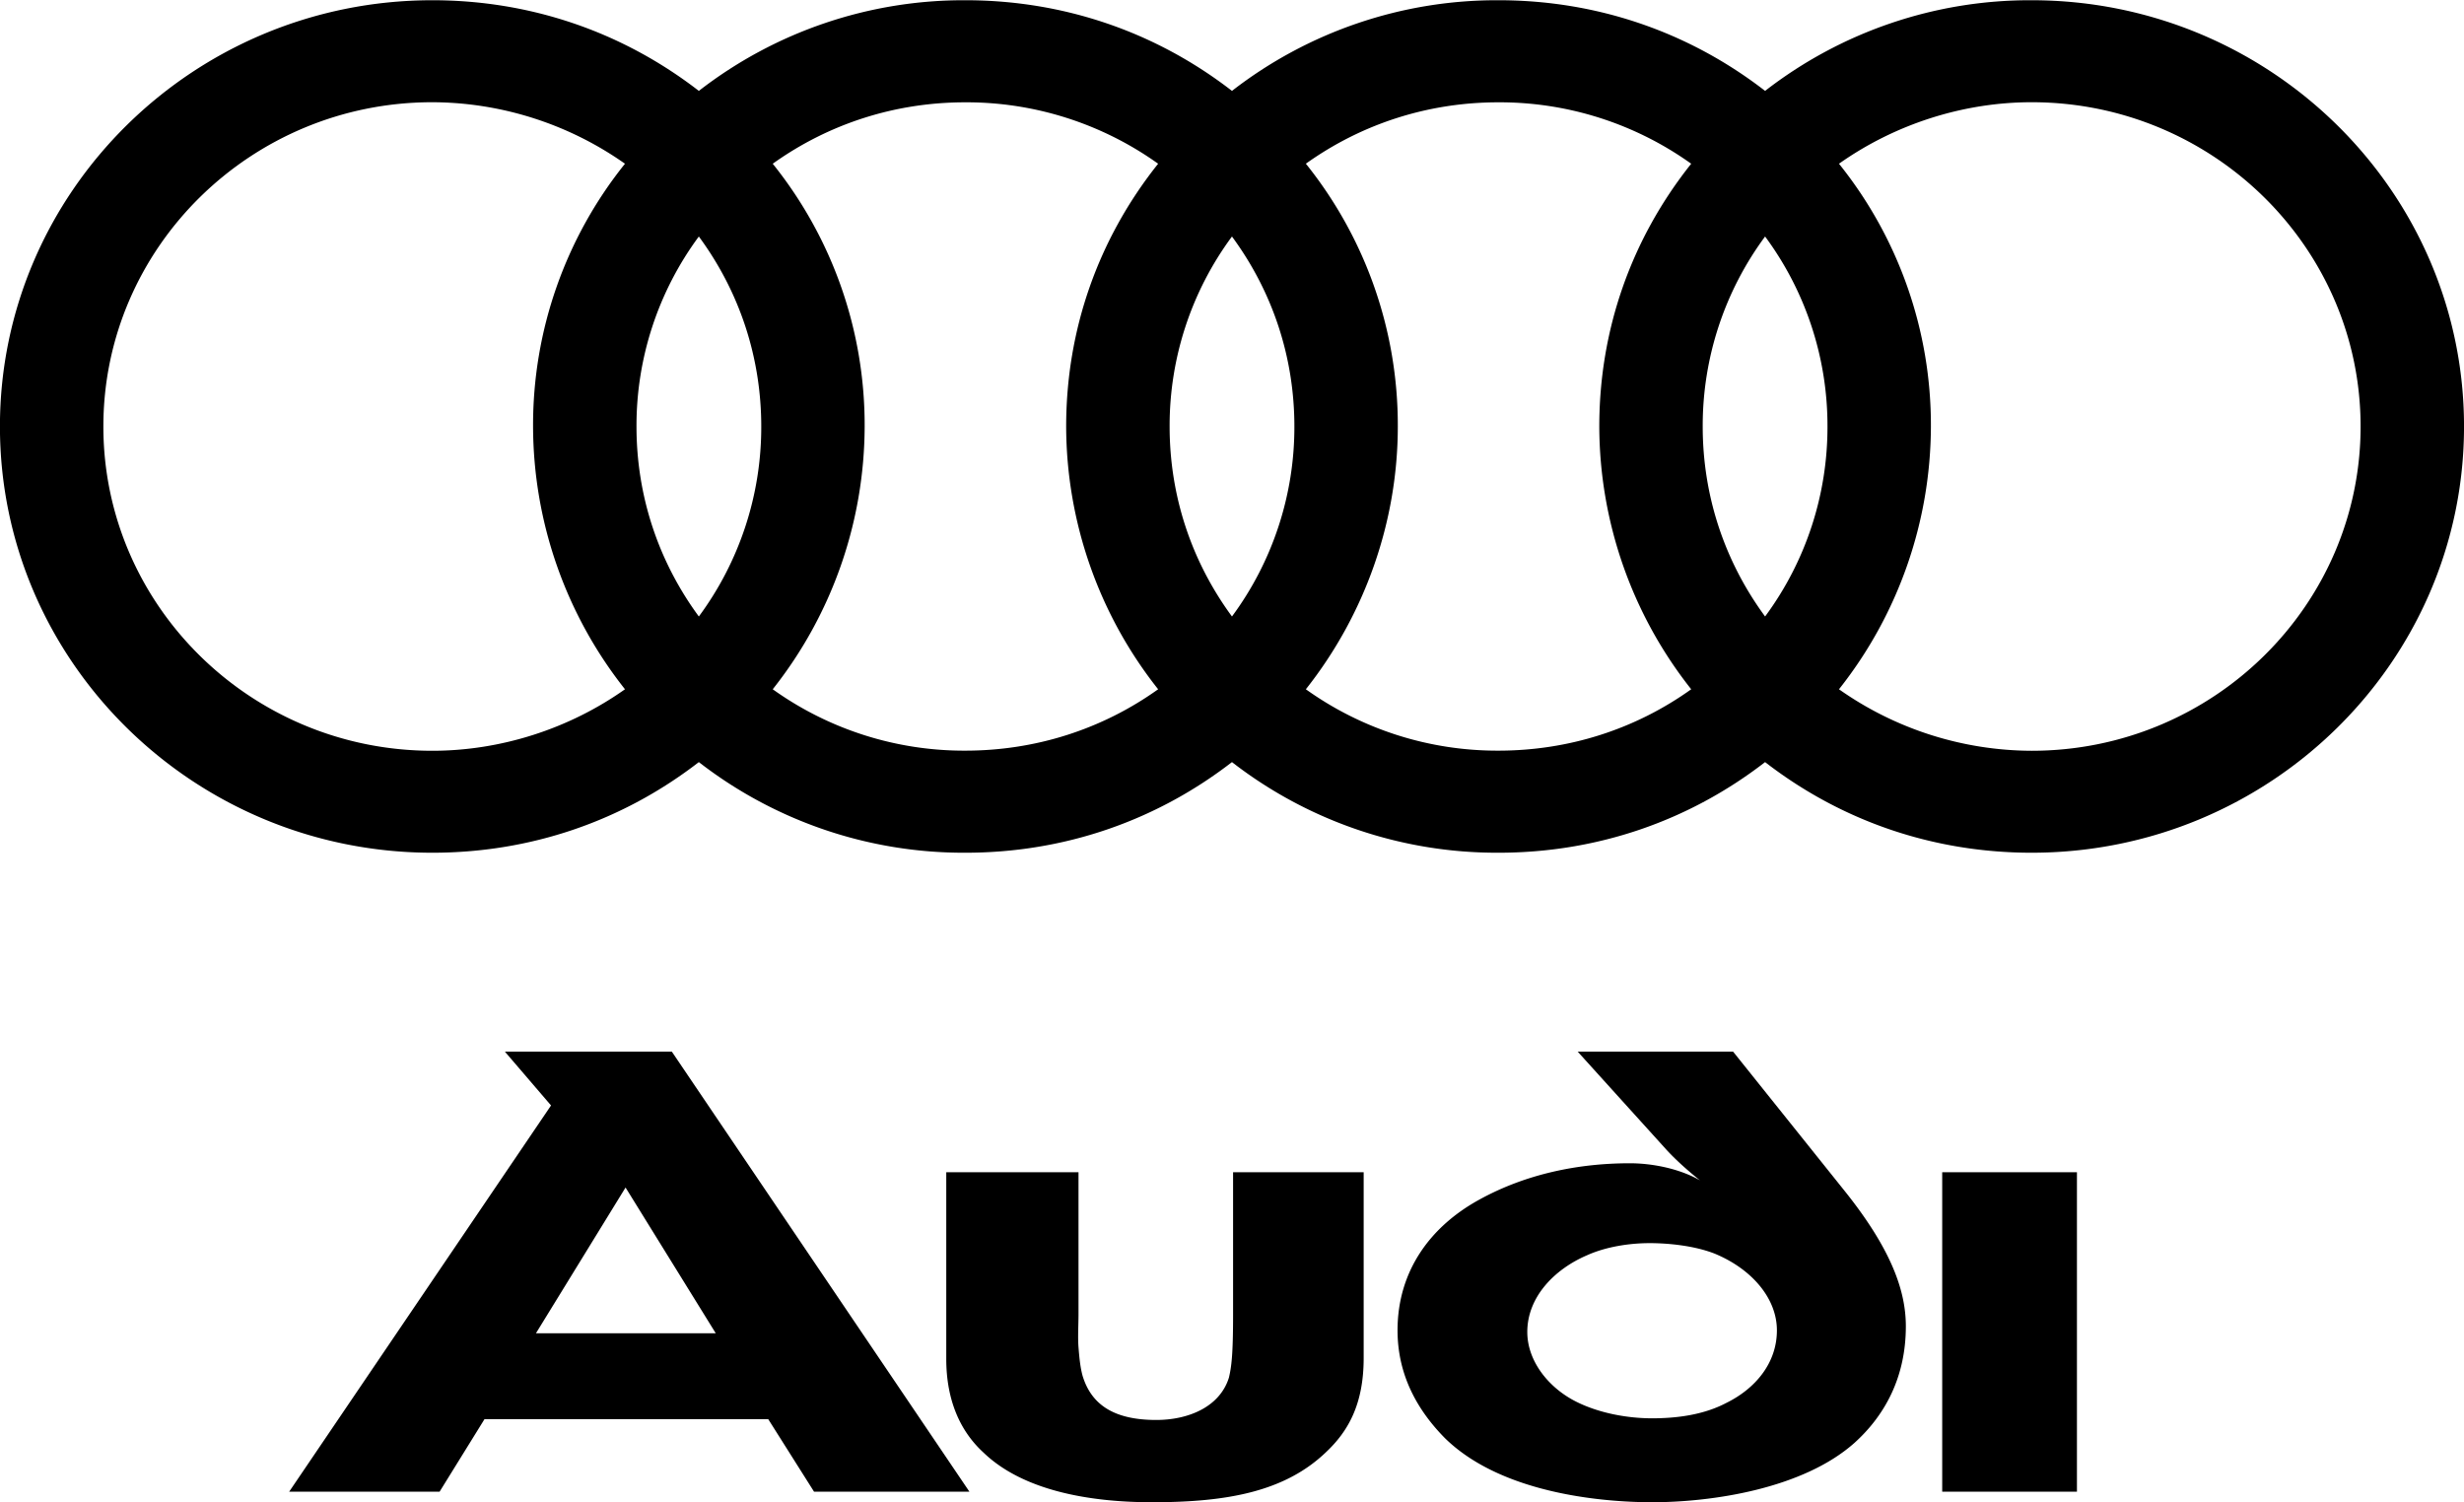 <svg xmlns="http://www.w3.org/2000/svg" preserveAspectRatio="xMidYMid" width="82" height="50" viewBox="0 0 82 50"><defs><style>.cls-1{fill:#000;fill-rule:evenodd}</style></defs><path d="M67.612 28.379c-3.254 0-6.32-1.043-8.871-3.016-2.551 1.973-5.617 3.016-8.871 3.016a14.378 14.378 0 0 1-8.871-3.016c-2.551 1.973-5.617 3.016-8.87 3.016a14.377 14.377 0 0 1-8.872-3.016c-2.551 1.973-5.617 3.016-8.87 3.016-7.934 0-14.389-6.363-14.389-14.185S6.453.008 14.387.008c3.251 0 6.317 1.043 8.87 3.017A14.374 14.374 0 0 1 32.129.008c3.253 0 6.319 1.043 8.87 3.017A14.373 14.373 0 0 1 49.87.008c3.254 0 6.32 1.043 8.871 3.017A14.373 14.373 0 0 1 67.612.008c7.934 0 14.389 6.364 14.389 14.186s-6.455 14.185-14.389 14.185zm-44.355-4.66v-.001.001zm-2.458-18.27a11.196 11.196 0 0 0-6.412-2.047C8.351 3.402 3.44 8.243 3.44 14.194s4.911 10.792 10.947 10.792c2.273 0 4.547-.726 6.412-2.047a14.144 14.144 0 0 1-3.059-8.745 13.89 13.89 0 0 1 3.059-8.745zm2.458 2.422a10.59 10.59 0 0 0-2.075 6.323c0 2.292.717 4.476 2.075 6.323a10.593 10.593 0 0 0 2.077-6.323c0-2.294-.718-4.478-2.077-6.323zm15.285-2.422a10.972 10.972 0 0 0-6.421-2.044c-2.32 0-4.533.706-6.405 2.044a13.89 13.89 0 0 1 3.059 8.745 14.14 14.14 0 0 1-3.059 8.745 10.94 10.94 0 0 0 6.405 2.043c2.331 0 4.549-.705 6.421-2.043a14.137 14.137 0 0 1-3.061-8.745c0-3.21 1.058-6.233 3.061-8.745zm2.457 2.422a10.59 10.59 0 0 0-2.075 6.323c0 2.292.717 4.476 2.075 6.323a10.598 10.598 0 0 0 2.077-6.323c0-2.294-.718-4.478-2.077-6.323zm15.283-2.422a10.962 10.962 0 0 0-6.419-2.044c-2.32 0-4.533.706-6.405 2.043a13.896 13.896 0 0 1 3.06 8.746c0 3.151-1.087 6.253-3.06 8.745a10.943 10.943 0 0 0 6.405 2.043c2.331 0 4.549-.705 6.419-2.043a14.15 14.15 0 0 1-3.059-8.745c0-3.21 1.058-6.233 3.059-8.745zm2.459 2.422a10.586 10.586 0 0 0-2.076 6.323c0 2.291.717 4.475 2.076 6.323a10.599 10.599 0 0 0 2.076-6.323 10.59 10.59 0 0 0-2.076-6.323zm8.871-4.469c-2.271 0-4.544.726-6.412 2.047a13.892 13.892 0 0 1 3.059 8.745 14.15 14.15 0 0 1-3.059 8.745 11.182 11.182 0 0 0 6.412 2.047c6.036 0 10.947-4.841 10.947-10.792S73.648 3.402 67.612 3.402zm11.642 15.736h1.652v-.001h-1.652v.001zM16.803 35h5.556l9.902 14.643H27.09l-1.524-2.413h-9.442l-1.494 2.413H9.624l8.714-12.853L16.803 35zm1.033 9.372h5.984l-3.002-4.851-2.982 4.851zm13.655-5.359h4.401v4.691c0 .407-.027.787 0 1.139.027.326.055.651.137.949.275.895.963 1.465 2.449 1.465 1.072 0 2.117-.434 2.42-1.41.082-.353.138-.732.138-2.088v-4.746h4.346v6.183c0 1.546-.523 2.44-1.238 3.118-1.375 1.329-3.301 1.681-5.804 1.681-2.063 0-4.291-.379-5.611-1.654-.771-.705-1.238-1.735-1.238-3.118v-6.21zm17.769.895c1.54-.841 3.273-1.194 4.978-1.194.716 0 1.623.163 2.338.569 0 0-.632-.487-1.127-1.029L52.505 35h5.172l3.713 4.637c1.54 1.926 2.035 3.308 2.035 4.502 0 1.681-.687 2.955-1.705 3.876-1.733 1.546-4.786 1.98-6.739 1.98-1.321 0-4.923-.189-6.904-2.142-.88-.895-1.568-2.061-1.568-3.579 0-1.98 1.1-3.472 2.751-4.366zm3.218 6.752c.77.38 1.705.542 2.503.542s1.706-.108 2.475-.515c.936-.461 1.678-1.302 1.678-2.413 0-1.058-.825-2.034-2.063-2.549-.687-.272-1.568-.353-2.172-.353-.633 0-1.431.108-2.091.407-1.073.461-1.981 1.383-1.981 2.549 0 .976.716 1.872 1.651 2.332zm16.641 2.983h-4.484v-10.63h4.484v10.63z" class="cls-1"/></svg>